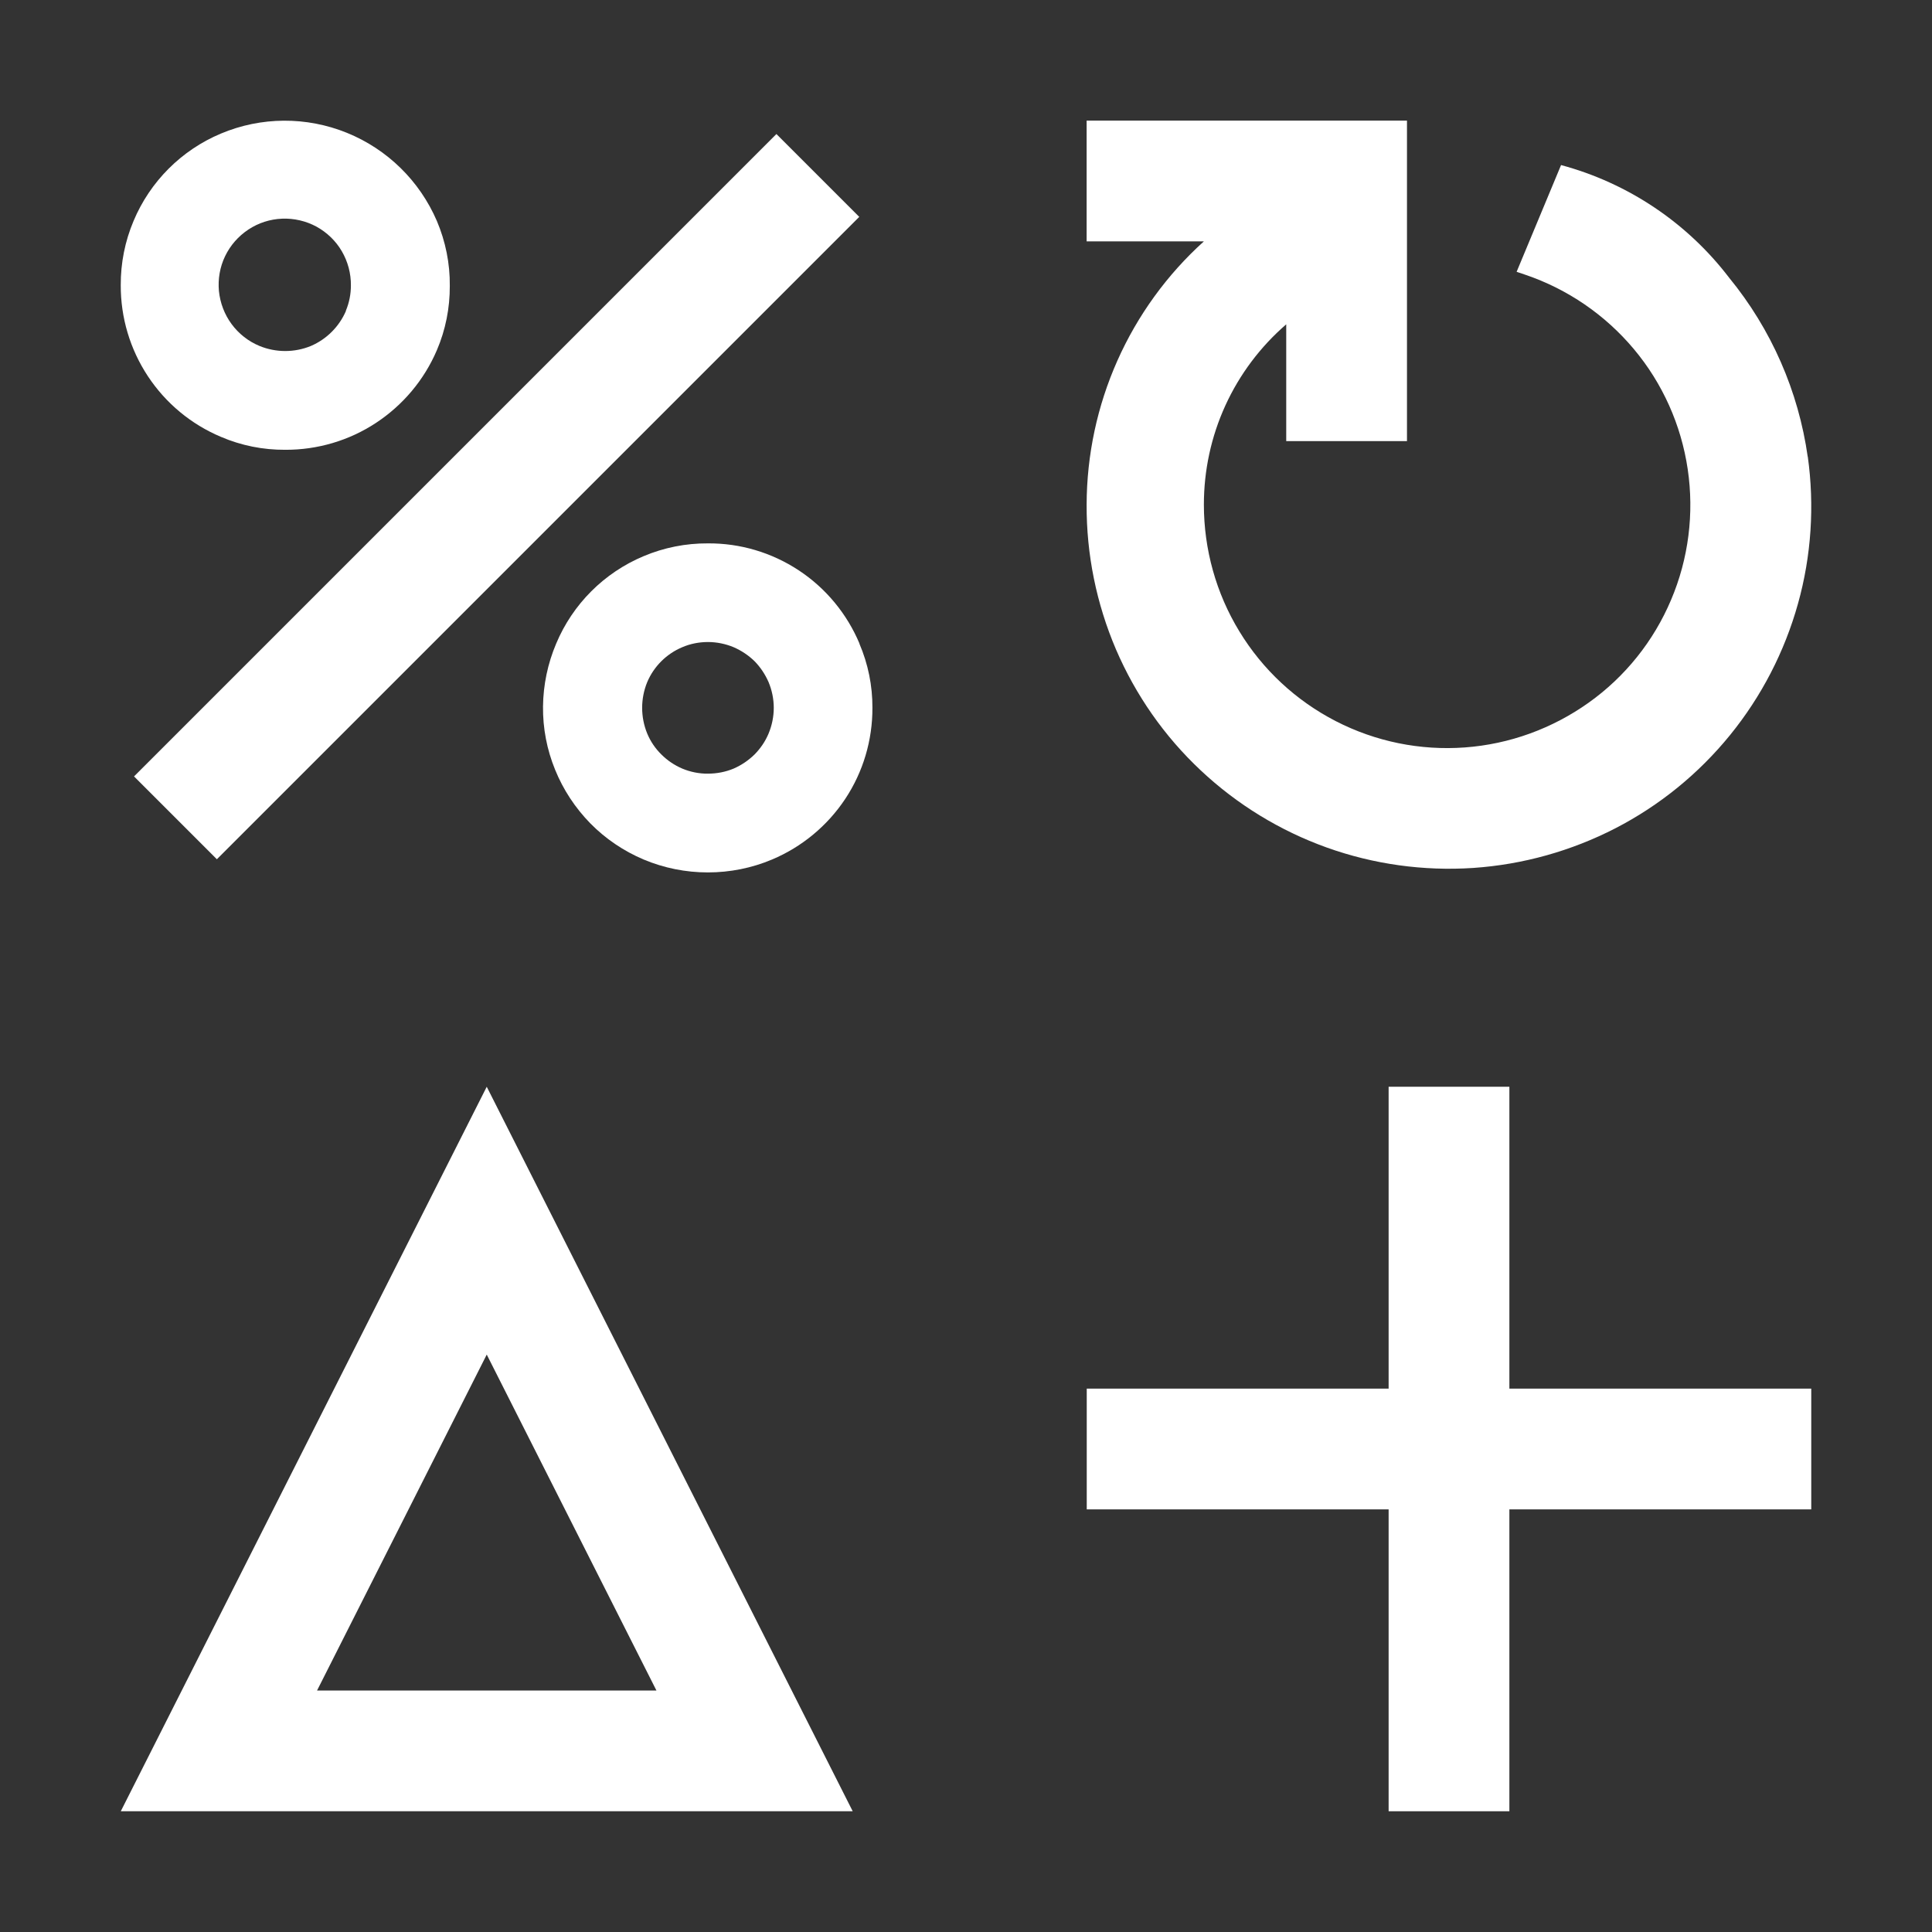 <svg fill="none" height="16" viewBox="0 0 16 16" width="16" xmlns="http://www.w3.org/2000/svg"><rect x="0" y="0" width="16" height="16" fill="#333333" stroke="none"/><path clip-rule="evenodd" d="m12.5 9h-1v2.5h-2.5v1h2.5v2.5h1v-2.5h2.5v-1h-2.5z" fill="#fff" fill-rule="evenodd"/><path d="m1.813 14.5 2.218-4.391 2.218 4.391z" stroke="#fff"/><g fill="#fff"><path clip-rule="evenodd" d="m14.971 3.784c-.077-.545-.302-1.058-.651-1.484-.348-.456-.838-.784-1.392-.933l-.368.884.071.024c.351.119.662.332.9.616s.392.629.446.995c.054.366.007.741-.138 1.082-.144.341-.38.636-.682.851s-.656.344-1.026.371c-.369.027-.739-.048-1.069-.218s-.606-.427-.798-.743c-.193-.316-.294-.68-.294-1.05-0-.283.06-.563.178-.821s.29-.487.504-.672v.967h1v-2.654h-2.653v1h.971c-.305.275-.549.612-.716.987s-.254.782-.255 1.193c-.002.412.081.82.243 1.199.163.379.401.72.702 1.002.3.282.656.5 1.044.639.388.139.801.196 1.212.169.411-.028.812-.14 1.179-.329.366-.189.689-.452.949-.772.26-.32.451-.69.562-1.087.111-.397.138-.813.081-1.221z" fill-rule="evenodd"/><path d="m6.43 1.11-5.32 5.32.686.686 5.32-5.32z"/><path d="m3.618 1.83c-.143-.332-.41-.594-.745-.73-.335-.136-.71-.134-1.043.006-.327.137-.587.397-.724.724-.071.168-.107.349-.106.532-.001.268.077.53.225.754.148.224.358.398.605.502.168.072.349.108.532.107.267.001.529-.076.752-.223s.399-.356.504-.602c.072-.168.108-.35.107-.533.002-.184-.035-.367-.107-.537zm-.753.745c-.056.13-.16.234-.29.29-.136.056-.29.056-.426 0-.092-.038-.172-.101-.231-.181-.059-.08-.095-.175-.105-.274-.009-.099.008-.199.051-.288.043-.09.11-.166.193-.221.083-.055.179-.086.279-.09.099-.004.198.019.285.066.087.048.16.118.21.204.05.086.076.184.075.283 0.0.072-.014.143-.042.21z"/><path d="m7.118 5.33c-.104-.247-.278-.458-.502-.606s-.486-.226-.754-.224c-.183-.001-.364.035-.532.106-.327.137-.587.397-.724.724-.07.165-.107.342-.109.521-.002.179.032.357.1.523.067.166.167.317.292.445.126.128.276.229.441.299.169.071.35.107.532.107.183 0 .364-.036.532-.107.247-.104.458-.279.606-.502s.226-.486.225-.754c.001-.183-.036-.364-.108-.532zm-.753.745c-.027.065-.067.123-.116.173-.05.049-.109.089-.173.117-.067.028-.14.042-.213.042-.073.001-.146-.014-.213-.042-.065-.028-.123-.067-.173-.117-.05-.049-.09-.108-.117-.173-.056-.136-.056-.29 0-.426.055-.13.159-.234.29-.289.067-.029.14-.043.213-.043.073-0.0.146.015.213.043.064.028.123.067.173.116.049.05.088.109.116.173.028.067.043.14.043.213 0 .073-.015.146-.043.213z"/></g></svg>